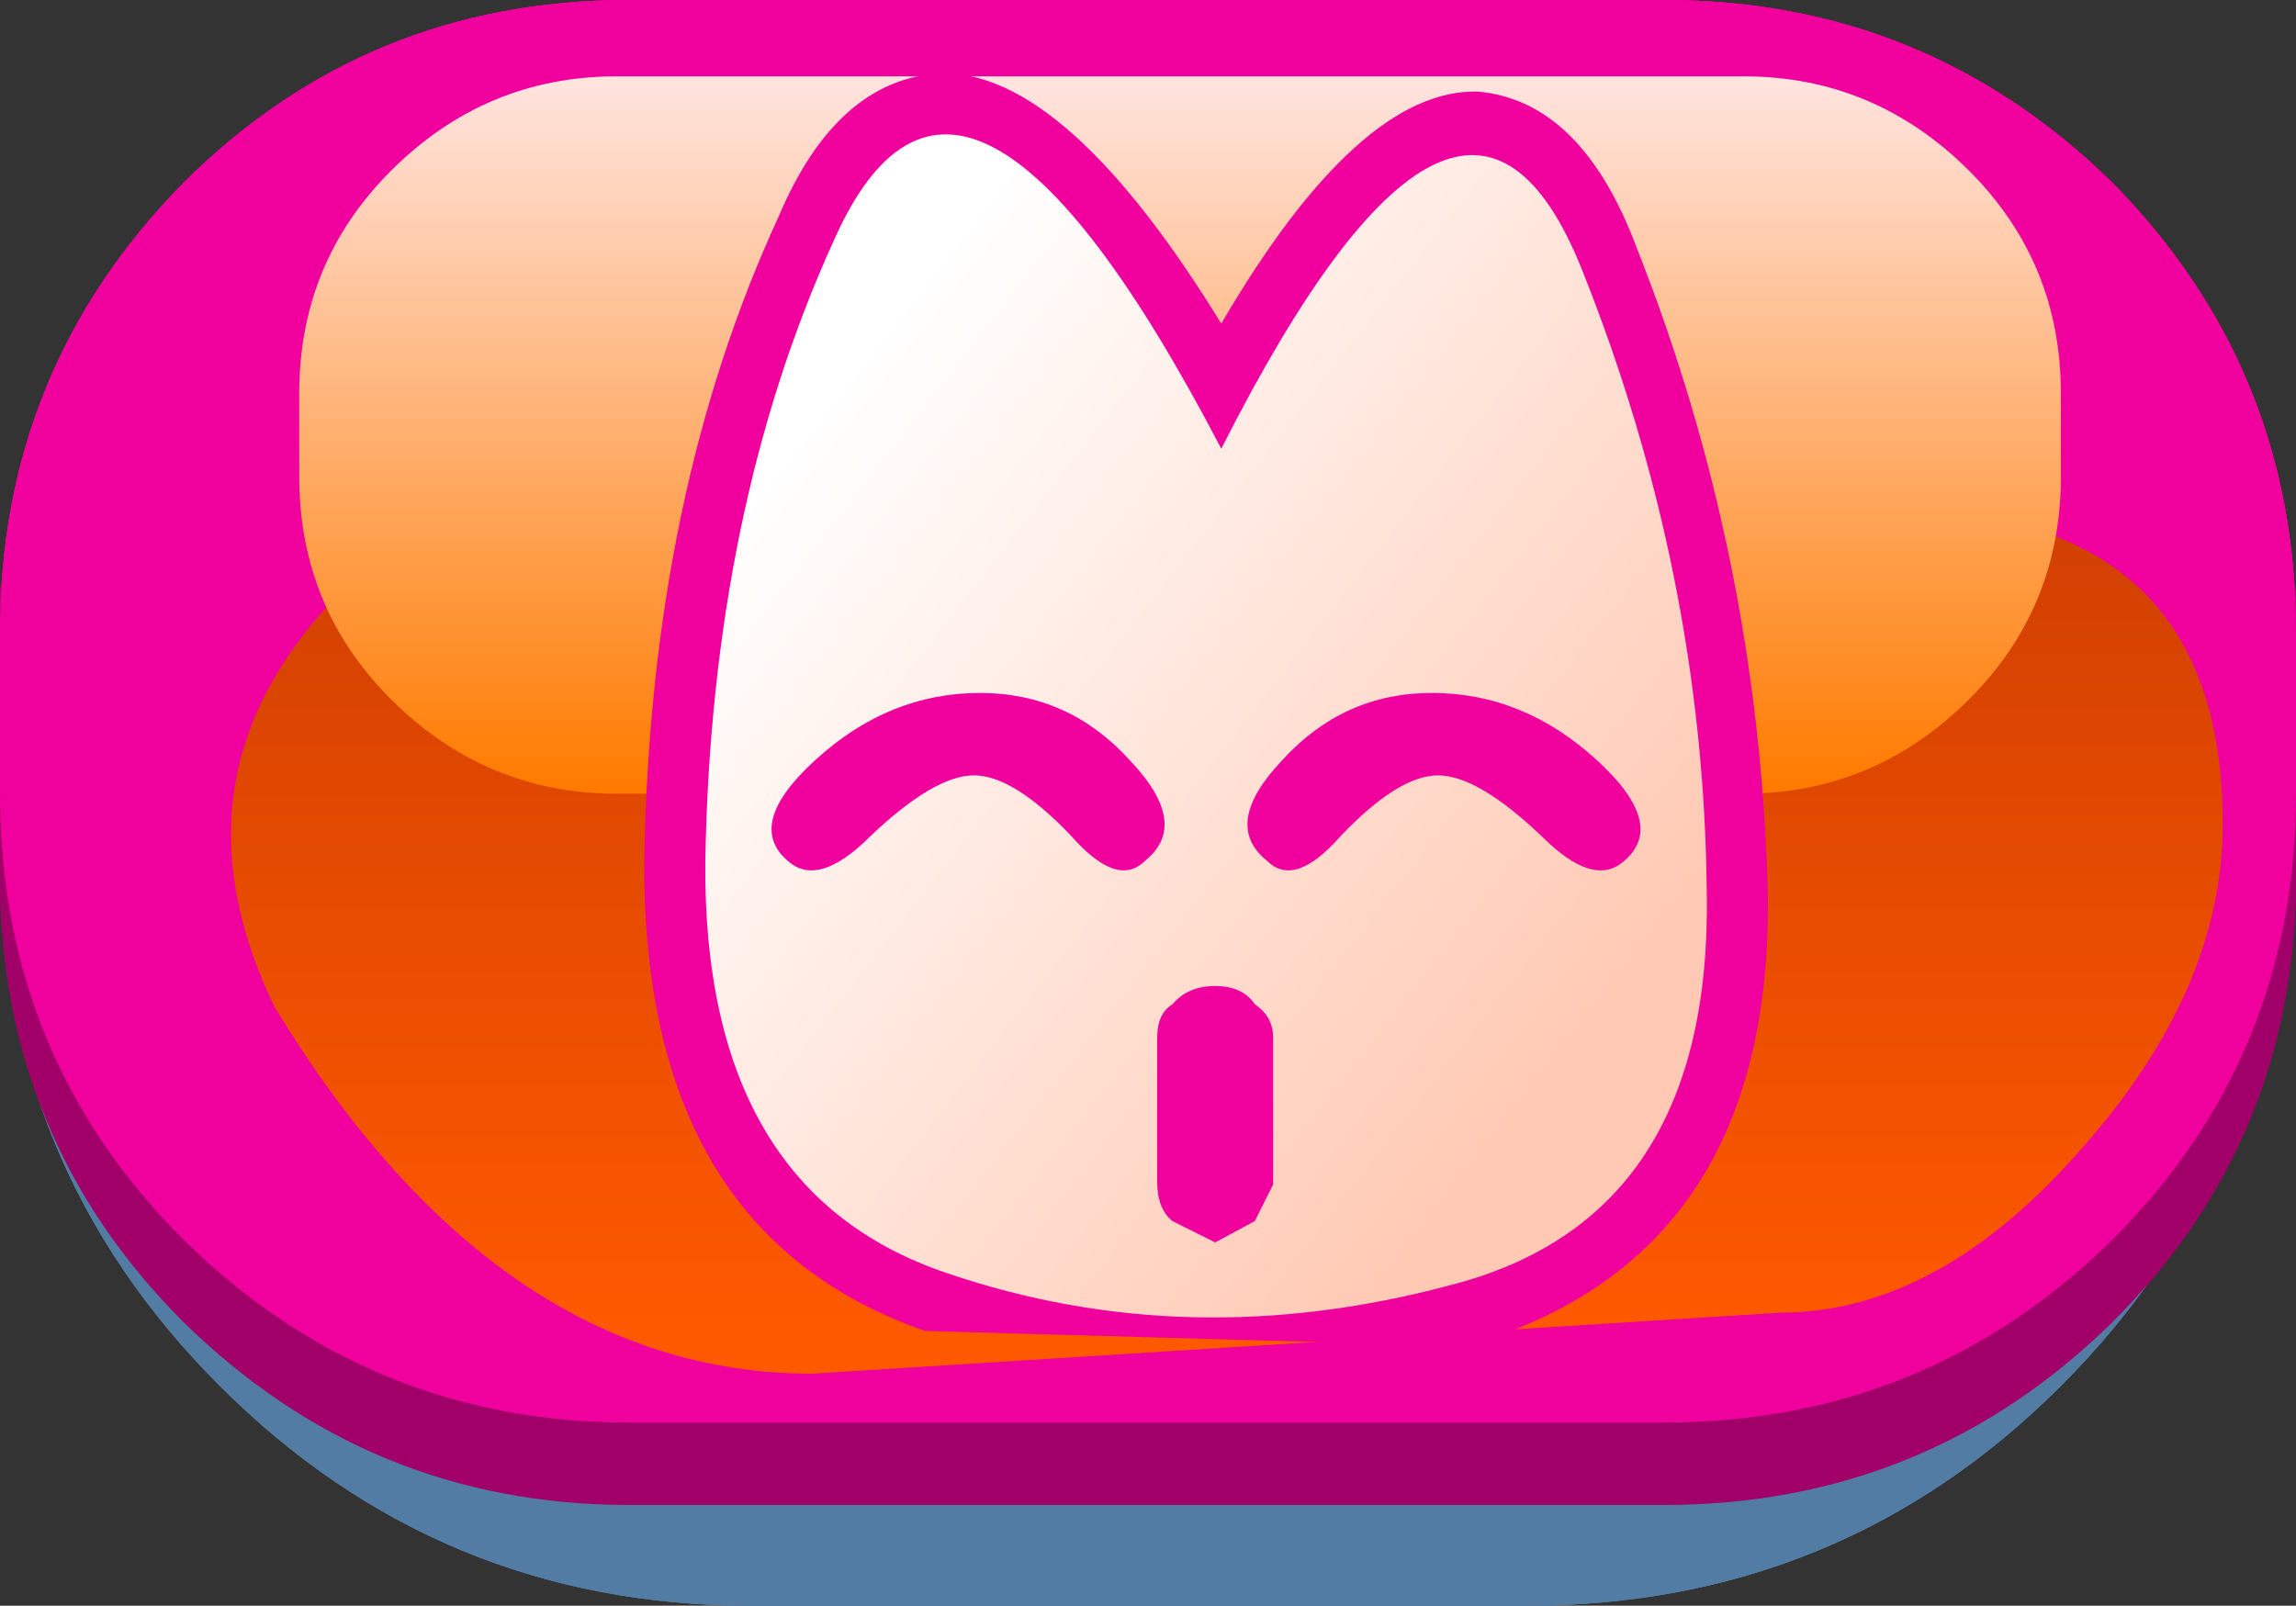 <svg xmlns:xlink="http://www.w3.org/1999/xlink" height="26.3" width="37.6" xmlns="http://www.w3.org/2000/svg"><rect width="100%" height="100%" fill="#333333" stroke="none"/><use height="26.3" width="37.6" xlink:href="#a"/><use height="26.3" width="37.6" xlink:href="#b"/><use height="26.3" width="37.6" xlink:href="#c"/><defs><linearGradient gradientTransform="matrix(0 .008 -.009 0 1.3 2.25)" gradientUnits="userSpaceOnUse" id="r" spreadMethod="pad" x1="-819.2" x2="819.2"><stop offset="0" stop-color="#c10276"/><stop offset="1" stop-color="#ff009c"/></linearGradient><linearGradient gradientTransform="matrix(0 .007 -.007 0 .45 -6)" gradientUnits="userSpaceOnUse" id="s" spreadMethod="pad" x1="-819.2" x2="819.2"><stop offset="0" stop-color="#fe9ae0"/><stop offset="1" stop-color="#ff00a6"/></linearGradient><linearGradient gradientTransform="matrix(-.008 -.006 .007 -.009 0 0)" gradientUnits="userSpaceOnUse" id="d" spreadMethod="pad" x1="-819.2" x2="819.2"><stop offset="0" stop-color="#febde9"/><stop offset="1" stop-color="#fff"/></linearGradient><linearGradient gradientTransform="matrix(0 .008 -.009 0 1.4 2.25)" gradientUnits="userSpaceOnUse" id="v" spreadMethod="pad" x1="-819.2" x2="819.2"><stop offset="0" stop-color="#d24002"/><stop offset="1" stop-color="#ff5900"/></linearGradient><linearGradient gradientTransform="matrix(0 .007 -.007 0 .55 -6)" gradientUnits="userSpaceOnUse" id="w" spreadMethod="pad" x1="-819.2" x2="819.2"><stop offset="0" stop-color="#ffe3dd"/><stop offset="1" stop-color="#ff7b00"/></linearGradient><linearGradient gradientTransform="matrix(-.008 -.006 .007 -.009 .95 -1.25)" gradientUnits="userSpaceOnUse" id="e" spreadMethod="pad" x1="-819.2" x2="819.2"><stop offset="0" stop-color="#ffc9b3"/><stop offset="1" stop-color="#fff"/></linearGradient><path d="M-18.7-6.15h37.35q0 5.1-3.6 8.7-3.6 3.6-8.75 3.6H-6.4q-5.1 0-8.7-3.6-3.6-3.6-3.6-8.7" fill="#527ca3" fill-rule="evenodd" transform="translate(18.7 6.15)" id="f"/><path d="M18.8-7.5v4.7q0 4.3-3 7.3-3.05 3-7.35 3H-8.5q-4.25 0-7.3-3-3-3-3-7.3v-4.7h37.6" fill="#a10069" fill-rule="evenodd" transform="translate(18.8 7.5)" id="g"/><path d="M18.8-1.3v2.65q0 4.3-3 7.3-3.05 3-7.35 3H-8.5q-4.25 0-7.3-3-3-3-3-7.3V-1.3q0-4.3 3-7.35 3-3 7.3-3H8.45q4.3 0 7.35 3 3 3.05 3 7.35" fill="#f0009c" fill-rule="evenodd" transform="translate(18.8 11.65)" id="h"/><path d="M.25-6.6q2.25-3.85 4.2-3.8 1.7.15 2.6 2.55Q9.05-2.8 9.2 2.7q.1 6-4.95 7.45L-4.6 9.9q-4.6-1.6-4.6-7.6v-.1q.1-6 2.2-10.55.95-2.25 2.65-2.35 2.05-.05 4.6 4.1" fill="#f0009c" fill-rule="evenodd" transform="translate(9.2 10.7)" id="i"/><path d="M-3.8.8q.65 0 1.6 1 .75.85 1.2.4.75-.6-.25-1.65-1-1.1-2.45-1.1-1.5 0-2.7 1.1-1.15 1.05-.45 1.65.5.45 1.35-.4 1.05-1 1.7-1m4.9 4.3q0-.35-.3-.55-.2-.3-.65-.3t-.7.3l-.25.55v2.35l.25.65q.45.35.7.35L.8 8.1l.3-.6V5.1m4.4-3.3q.85.85 1.35.4.7-.6-.45-1.65-1.2-1.1-2.7-1.1-1.45 0-2.45 1.1Q.25 1.6 1 2.2q.45.45 1.2-.4.95-1 1.6-1 .65 0 1.7 1M.25-4.55q3.95-7.8 5.9-2.95 2 5 2.05 10.2.1 5.35-4.2 6.45-4.3 1.15-8.25-.2-4-1.35-3.95-6.75.1-5.75 2.1-10.15Q-4-12.7.25-4.55" fill="url(#d)" fill-rule="evenodd" transform="translate(8.2 9.7)" id="j"/><path d="M2.05 3.85q0-.35-.3-.55-.2-.3-.65-.3t-.7.3q-.25.15-.25.55V6.2q0 .45.25.65l.7.35.65-.35.3-.6v-2.4M-.3-.7q-1-1.1-2.45-1.1-1.5 0-2.7 1.1Q-6.6.35-5.9.95q.5.45 1.35-.4 1.05-1 1.7-1 .65 0 1.6 1 .75.85 1.2.4Q.7.35-.3-.7m1.5-5.1q3.95-7.8 5.9-2.95 2 5 2.05 10.2.1 5.35-4.2 6.45-4.3 1.15-8.25-.2-4-1.35-3.95-6.75.1-5.75 2.1-10.15 2.1-4.75 6.35 3.4m3.45 4Q3.2-1.8 2.2-.7 1.2.35 1.95.95q.45.45 1.2-.4.95-1 1.6-1 .65 0 1.7 1 .85.85 1.35.4.7-.6-.45-1.65-1.2-1.1-2.7-1.1" fill="url(#e)" fill-rule="evenodd" transform="translate(7.25 10.95)" id="u"/><use height="12.3" width="37.35" xlink:href="#f" id="n"/><use height="15" width="37.6" xlink:href="#g" id="o"/><use height="23.3" width="37.6" xlink:href="#h" id="p"/><use height="21.35" width="18.4" xlink:href="#i" id="l"/><use height="19.4" width="16.4" xlink:href="#j" id="m"/><use height="26.3" width="37.6" xlink:href="#a" id="b"/><g id="a" transform="translate(18.8 13.15)"><use height="26.3" transform="translate(-18.8 -13.15)" width="37.6" xlink:href="#k"/><use height="21.35" transform="translate(-8.25 -11.95)" width="18.4" xlink:href="#l"/><use height="19.4" transform="translate(-7.25 -10.95)" width="16.4" xlink:href="#m"/></g><g id="k" transform="translate(18.9 13.15)"><use height="12.3" transform="translate(-18.9 .85)" width="37.35" xlink:href="#n"/><use height="15" transform="translate(-18.9 -3.5)" width="37.6" xlink:href="#o"/><use height="23.3" transform="translate(-18.9 -13.15)" width="37.6" xlink:href="#p"/><use height="21.25" transform="translate(-15.1 -11.9)" width="32.6" xlink:href="#q"/></g><g id="q" fill-rule="evenodd"><path d="M12.05-4.8q5.45 0 5.45 5.15 0 2.7-2.3 5.3-2.35 2.7-4.95 2.7l-15.85 1q-5.15 0-8.8-6-1.55-3.2.25-5.8 1.6-2.35 4.25-2.35h21.95" fill="url(#r)" transform="translate(15.1 11.9)"/><path d="M-14-6.7q0-2.15 1.5-3.65 1.55-1.55 3.7-1.55H9.65q2.15 0 3.7 1.55 1.5 1.5 1.5 3.65v1.35q0 2.15-1.5 3.65Q11.8-.15 9.65-.15H-8.8q-2.15 0-3.7-1.55Q-14-3.2-14-5.35V-6.7" fill="url(#s)" transform="translate(15.1 11.9)"/></g><g id="c" transform="translate(18.8 13.15)"><use height="12.3" transform="translate(-18.8 .85)" width="37.35" xlink:href="#n"/><use height="15" transform="translate(-18.8 -3.5)" width="37.6" xlink:href="#o"/><use height="23.3" transform="translate(-18.8 -13.15)" width="37.6" xlink:href="#p"/><use height="21.25" transform="translate(-15 -11.9)" width="32.6" xlink:href="#t"/><use height="21.35" transform="translate(-8.25 -11.95)" width="18.4" xlink:href="#l"/><use height="19.4" transform="translate(-7.25 -10.95)" width="16.4" xlink:href="#u"/></g><g id="t" fill-rule="evenodd"><path d="M-9.8-4.8h21.95q5.45 0 5.45 5.15 0 2.7-2.3 5.3-2.35 2.7-4.95 2.7l-15.85 1q-5.15 0-8.8-6-1.55-3.2.25-5.8 1.6-2.35 4.25-2.35" fill="url(#v)" transform="translate(15 11.9)"/><path d="M13.45-1.7Q11.9-.15 9.75-.15H-8.7q-2.15 0-3.7-1.55-1.5-1.5-1.5-3.65V-6.7q0-2.15 1.5-3.65 1.55-1.55 3.7-1.55H9.75q2.15 0 3.7 1.55 1.5 1.5 1.5 3.65v1.35q0 2.15-1.5 3.65" fill="url(#w)" transform="translate(15 11.9)"/></g></defs></svg>